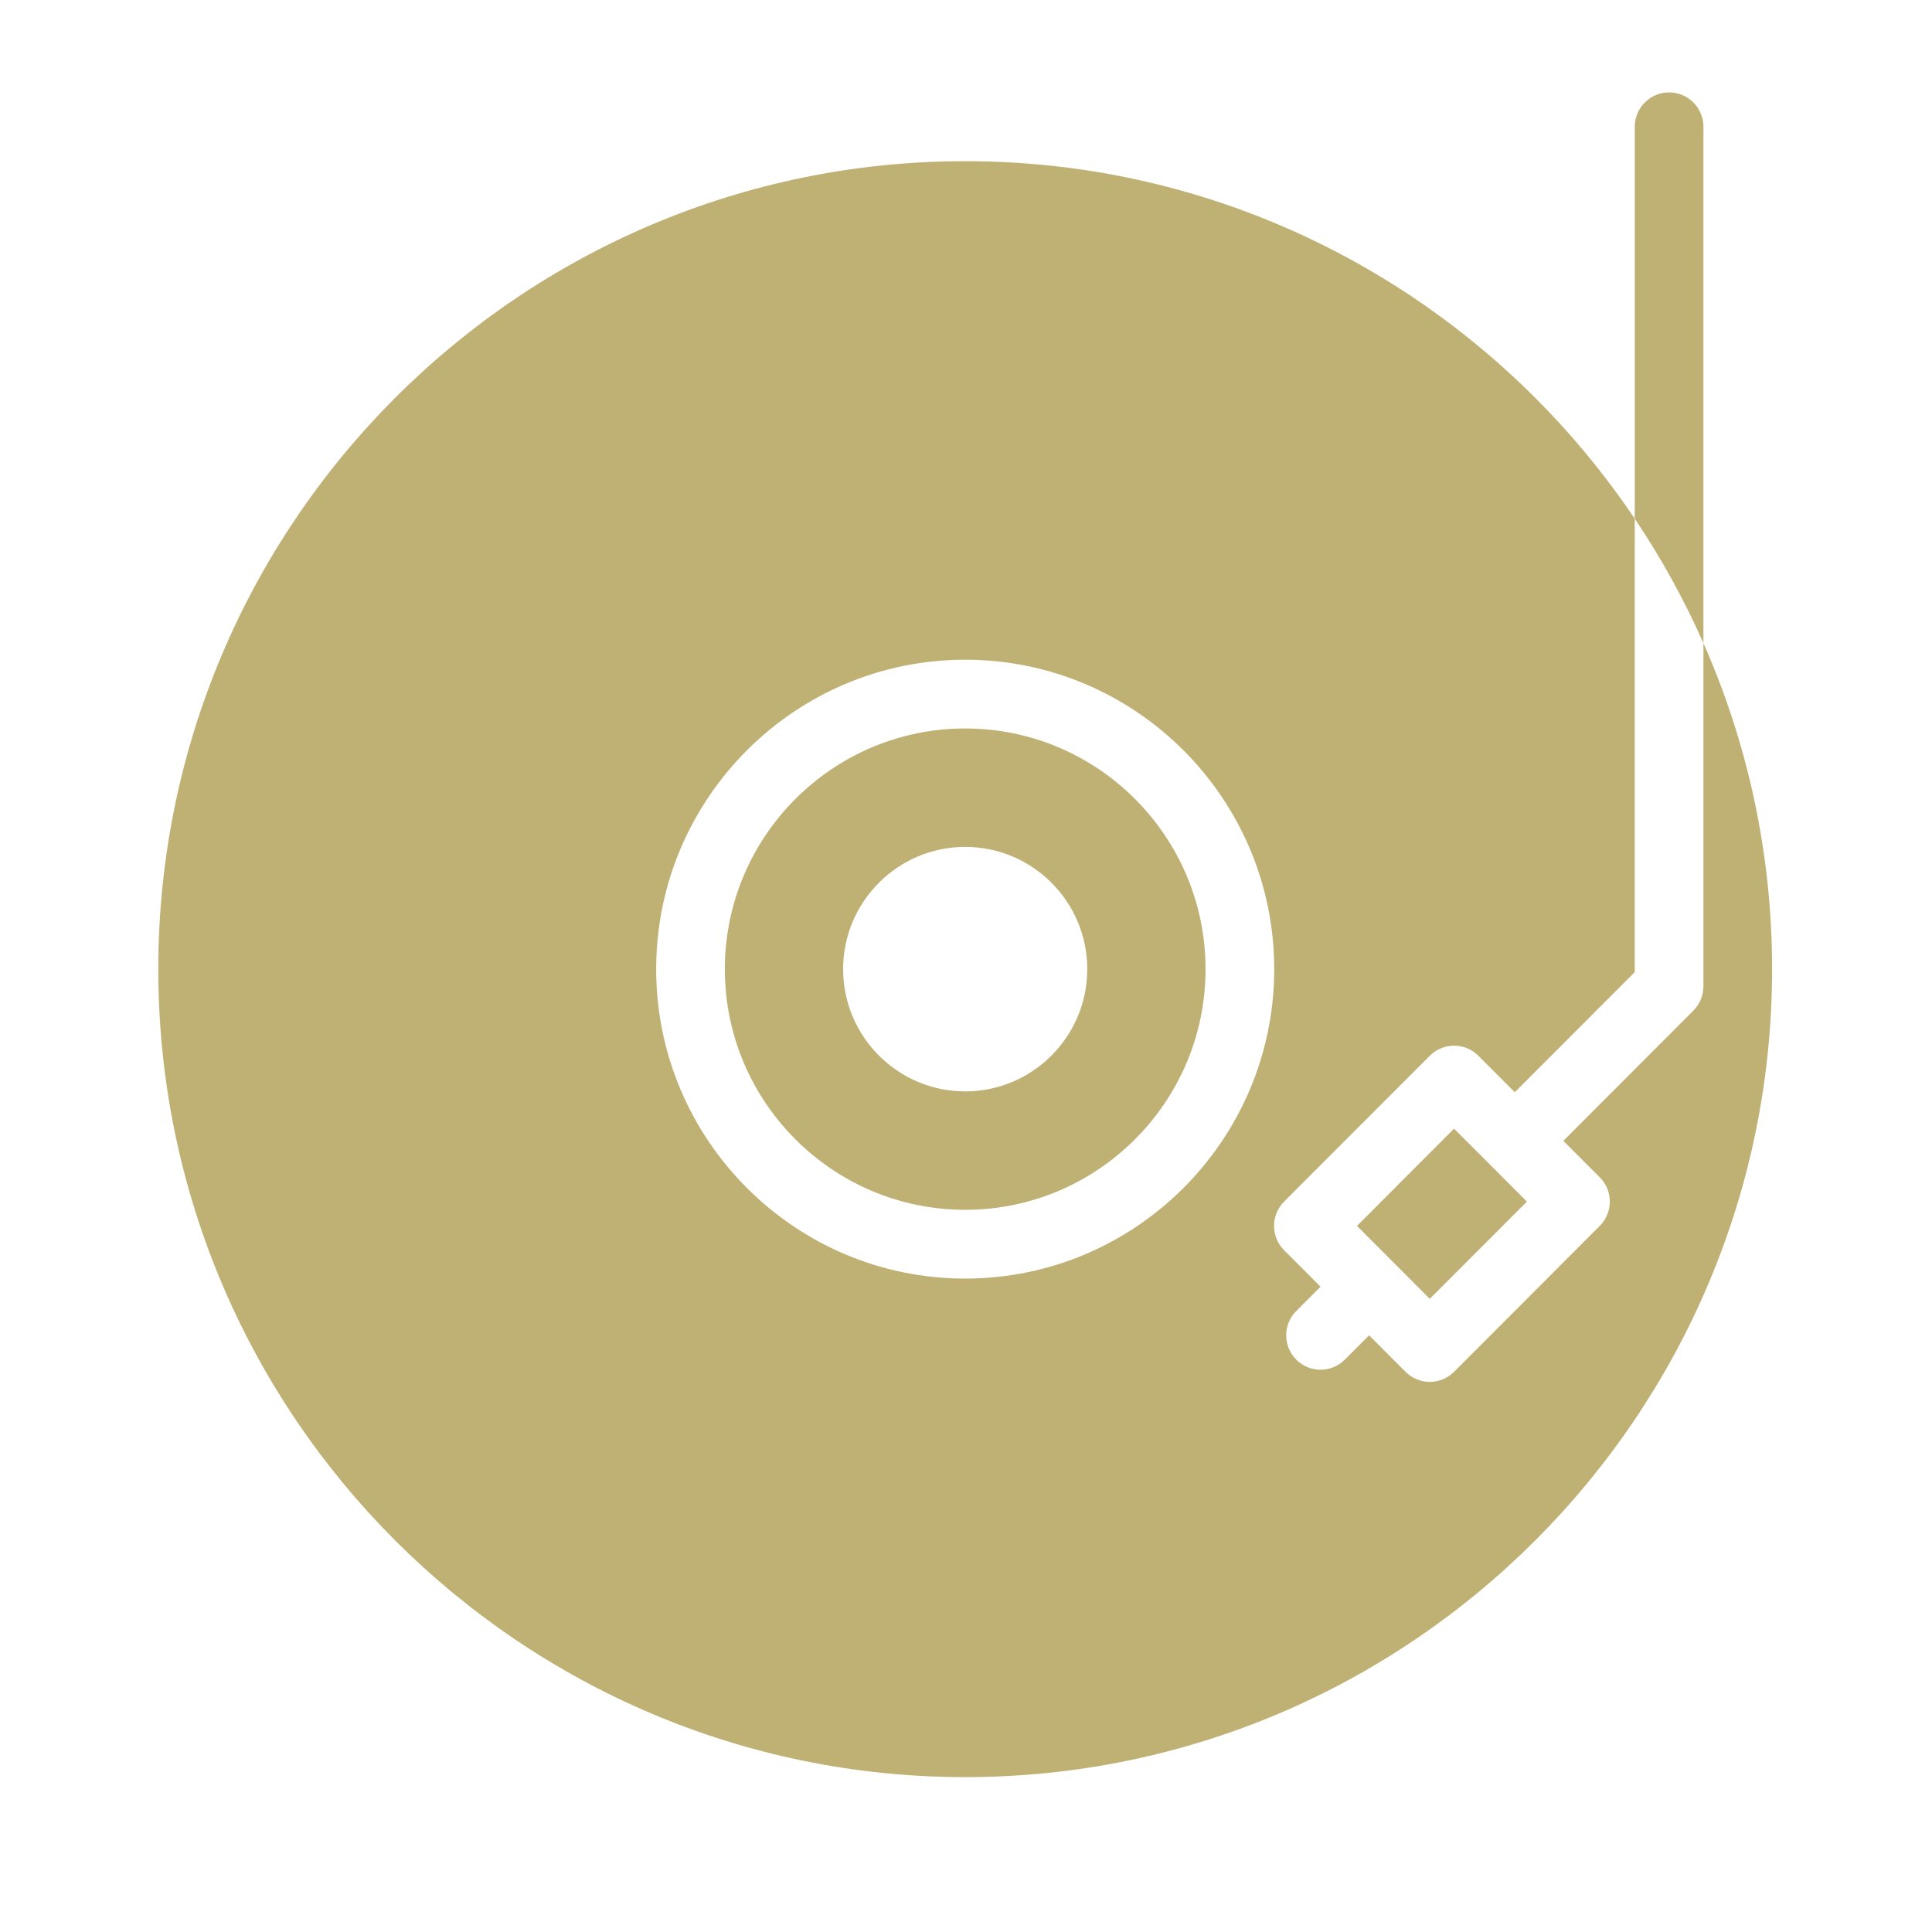 <svg xmlns="http://www.w3.org/2000/svg" xmlns:xlink="http://www.w3.org/1999/xlink" width="500" zoomAndPan="magnify" viewBox="0 0 375 375" height="500" preserveAspectRatio="xMidYMid meet" version="1.0"><defs><clipPath id="88400d30d9"><path d="M 317 17.938 L 331 17.938 L 331 125 L 317 125 Z M 317 17.938 " clip-rule="nonzero"/></clipPath><clipPath id="217786f13c"><path d="M 30.594 31 L 344 31 L 344 344.938 L 30.594 344.938 Z M 30.594 31 " clip-rule="nonzero"/></clipPath></defs><path fill="#bfb074" d="M 263.387 237.949 C 267.305 241.875 275.922 250.504 277.523 252.105 L 296.375 233.23 L 282.234 219.074 Z M 263.387 237.949 " fill-opacity="1" fill-rule="nonzero"/><g clip-path="url(#88400d30d9)"><path fill="#bfb074" d="M 330.633 24.609 C 330.633 20.926 327.648 17.938 323.969 17.938 C 320.289 17.938 317.305 20.926 317.305 24.609 L 317.305 100.68 C 322.422 108.285 326.887 116.367 330.633 124.836 Z M 330.633 24.609 " fill-opacity="1" fill-rule="nonzero"/></g><g clip-path="url(#217786f13c)"><path fill="#bfb074" d="M 330.633 124.836 L 330.633 191.445 C 330.633 193.219 329.93 194.914 328.68 196.164 L 303.445 221.438 L 310.512 228.512 C 313.113 231.117 313.113 235.344 310.512 237.949 L 282.234 266.266 C 279.633 268.871 275.414 268.871 272.809 266.266 L 265.742 259.188 L 261.027 263.906 C 258.426 266.512 254.207 266.512 251.602 263.906 C 249 261.301 249 257.074 251.602 254.469 L 256.316 249.75 L 249.246 242.672 C 246.645 240.066 246.645 235.84 249.246 233.23 L 277.523 204.918 C 280.125 202.312 284.344 202.312 286.949 204.918 L 294.016 212 L 317.301 188.684 L 317.301 100.68 C 289.145 58.852 241.398 31.285 187.344 31.285 C 100.984 31.285 30.727 101.637 30.727 188.109 C 30.727 274.586 100.984 344.938 187.344 344.938 C 273.703 344.938 343.961 274.586 343.961 188.109 C 343.961 165.605 339.195 144.199 330.633 124.836 Z M 187.344 248.172 C 154.27 248.172 127.363 221.227 127.363 188.109 C 127.363 154.992 154.27 128.051 187.344 128.051 C 220.418 128.051 247.324 154.992 247.324 188.109 C 247.324 221.227 220.418 248.172 187.344 248.172 Z M 187.344 248.172 " fill-opacity="1" fill-rule="nonzero"/></g><path fill="#bfb074" d="M 187.344 141.395 C 161.621 141.395 140.691 162.352 140.691 188.109 C 140.691 213.867 161.621 234.824 187.344 234.824 C 213.066 234.824 233.996 213.867 233.996 188.109 C 233.996 162.352 213.066 141.395 187.344 141.395 Z M 187.344 211.84 C 174.277 211.84 163.648 201.195 163.648 188.109 C 163.648 175.027 174.277 164.383 187.344 164.383 C 200.41 164.383 211.039 175.027 211.039 188.109 C 211.039 201.195 200.41 211.84 187.344 211.84 Z M 187.344 211.84 " fill-opacity="1" fill-rule="nonzero"/></svg>
